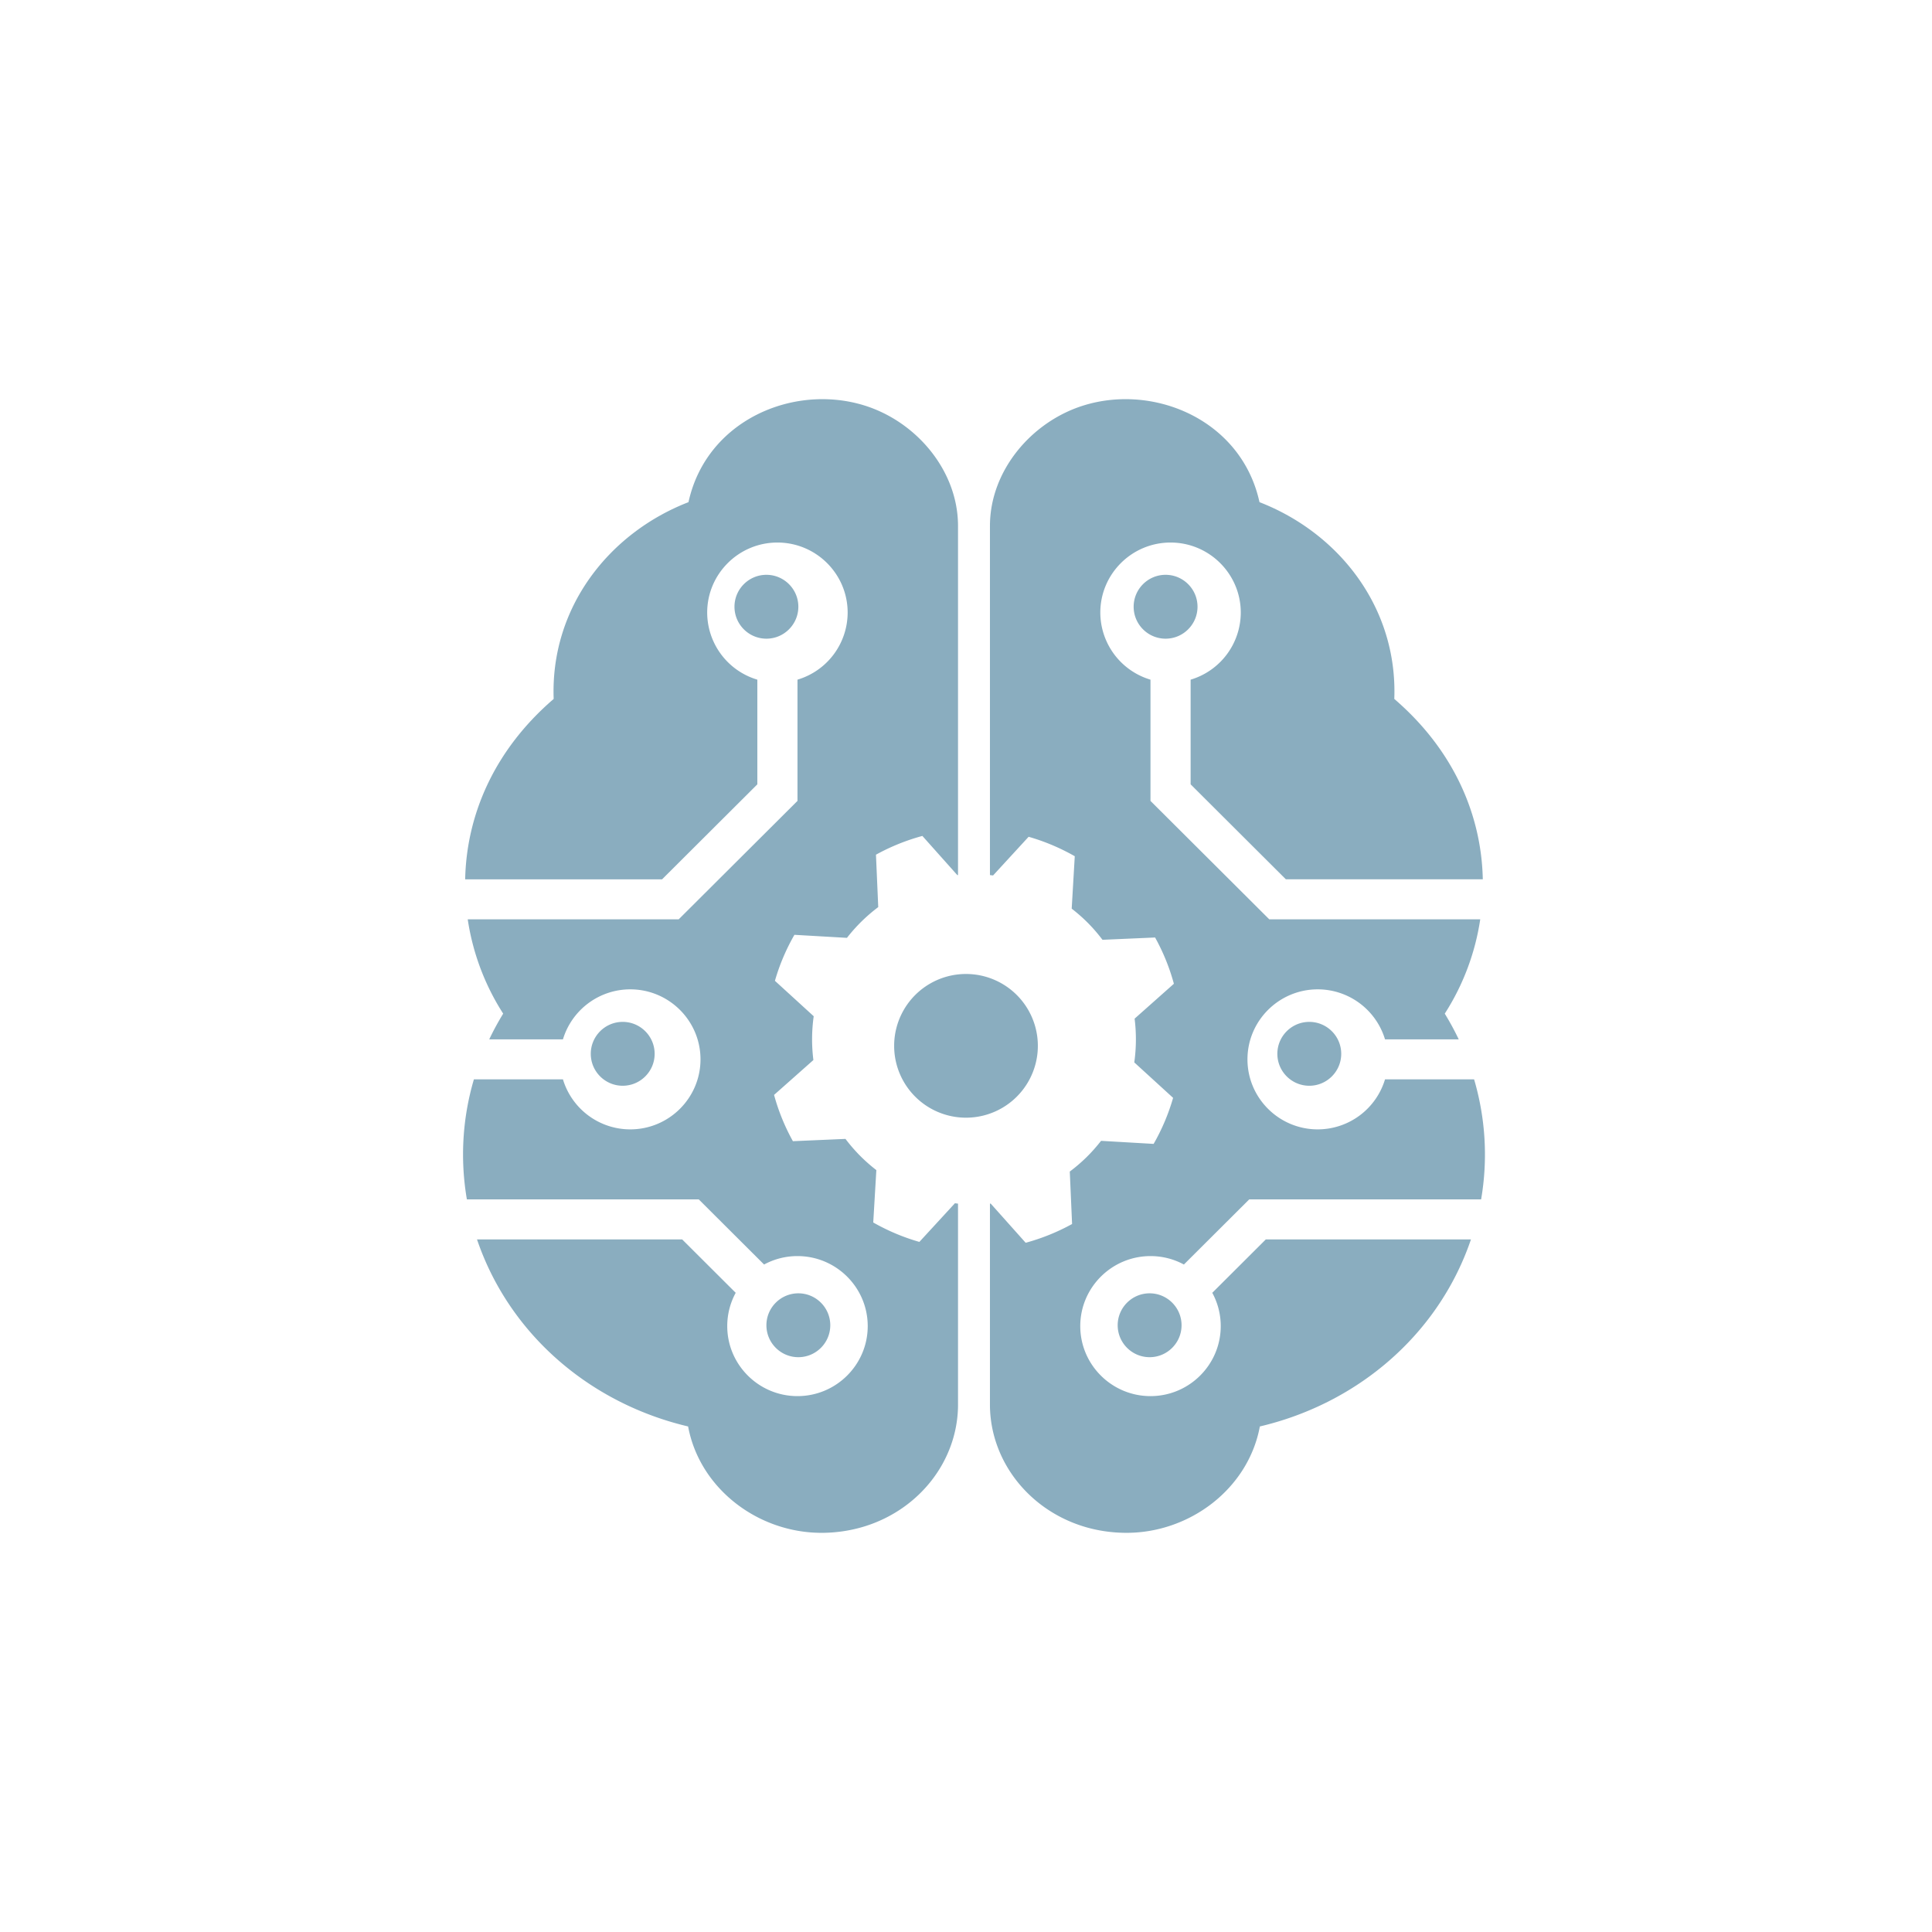 <svg xmlns="http://www.w3.org/2000/svg" width="121" height="121" viewBox="0 0 121 121">
    <path fill="#8AADBF" fill-rule="evenodd" d="M92.323 67.61l-.004-.01h-5.576a4.405 4.405 0 0 1-4.216 3.132c-2.425 0-4.399-1.967-4.399-4.385 0-2.418 1.974-4.385 4.4-4.385a4.405 4.405 0 0 1 4.215 3.132h4.616a17.3 17.3 0 0 0-.874-1.61 15.057 15.057 0 0 0 2.221-5.904v-.004H79.493l-7.439-7.416v-7.593a4.395 4.395 0 0 1-3.142-4.202c0-2.419 1.973-4.386 4.399-4.386 2.425 0 4.398 1.967 4.398 4.386a4.395 4.395 0 0 1-3.141 4.202v6.555l5.966 5.949h12.333v-.003c-.082-3.963-1.768-8.048-5.543-11.294.214-5.743-3.486-10.402-8.443-12.324-1.12-5.13-6.576-7.444-11.03-6.052C64.581 26.421 62 29.5 62 32.935v21.87l.195.025 2.227-2.423c.998.286 1.968.693 2.89 1.218l-.192 3.283c.358.278.703.579 1.03.91.327.331.625.68.898 1.041l3.295-.144c.513.925.906 1.899 1.177 2.898l-2.46 2.185c.115.91.107 1.831-.02 2.74l2.431 2.22a13.082 13.082 0 0 1-1.22 2.883l-3.292-.191c-.28.357-.582.701-.914 1.028a10.48 10.48 0 0 1-1.045.896l.144 3.285a13.25 13.25 0 0 1-2.907 1.175l-2.192-2.456-.045.006v12.68c.047 3.41 2.39 6.45 5.831 7.527.887.277 1.79.404 2.678.409 3.989.021 7.668-2.751 8.395-6.662 5.786-1.364 10.6-5.275 12.83-10.674.142-.344.273-.69.39-1.038v-.003H79.278l-3.354 3.345c.338.62.53 1.33.53 2.085 0 2.418-1.974 4.385-4.399 4.385s-4.399-1.967-4.399-4.385c0-2.418 1.974-4.385 4.4-4.385.756 0 1.468.19 2.09.528l4.091-4.078h14.521l.007-.022c.426-2.5.273-5.056-.44-7.486zM65 65.5a4.5 4.5 0 1 0-9 0 4.5 4.5 0 0 0 9 0zM75 38c0-1.103-.897-2-2-2s-2 .897-2 2 .897 2 2 2 2-.897 2-2zm5 28c0 1.103.897 2 2 2s2-.897 2-2-.897-2-2-2-2 .897-2 2zM70 83c0 1.103.897 2 2 2s2-.897 2-2-.897-2-2-2-2 .897-2 2zm-18 0c0-1.103-.897-2-2-2s-2 .897-2 2 .897 2 2 2 2-.897 2-2zm5.58-5.22a13.152 13.152 0 0 1-2.889-1.217l.194-3.28a10.51 10.51 0 0 1-1.033-.912 10.492 10.492 0 0 1-.9-1.042l-3.293.143a13.017 13.017 0 0 1-1.18-2.898l2.463-2.184a10.393 10.393 0 0 1 .02-2.744l-2.429-2.218c.286-.996.695-1.963 1.221-2.881l3.29.19a10.378 10.378 0 0 1 1.96-1.926l-.143-3.282a13.148 13.148 0 0 1 2.907-1.175l2.19 2.455.042-.005V32.935c0-3.435-2.581-6.514-5.851-7.537-4.454-1.392-9.91.923-11.03 6.052-4.957 1.922-8.657 6.581-8.443 12.324-3.775 3.246-5.46 7.33-5.543 11.294v.003h12.333l5.966-5.949v-6.555a4.395 4.395 0 0 1-3.141-4.202c0-2.419 1.973-4.386 4.398-4.386 2.426 0 4.399 1.967 4.399 4.386a4.395 4.395 0 0 1-3.142 4.202v7.593l-7.439 7.416H29.294v.004a15.049 15.049 0 0 0 2.22 5.904c-.319.521-.609 1.054-.868 1.598l-.005.012h4.616a4.405 4.405 0 0 1 4.216-3.132c2.426 0 4.399 1.967 4.399 4.385 0 2.418-1.973 4.385-4.399 4.385a4.405 4.405 0 0 1-4.216-3.132h-5.576l-.004.01a16.624 16.624 0 0 0-.44 7.486.621.621 0 0 0 .006.022h14.521l4.09 4.078a4.38 4.38 0 0 1 2.092-.528c2.425 0 4.399 1.967 4.399 4.385 0 2.418-1.974 4.385-4.399 4.385-2.426 0-4.399-1.967-4.399-4.385 0-.754.192-1.465.53-2.085l-3.354-3.345H29.875v.003c.119.348.248.694.39 1.038 2.23 5.4 7.045 9.31 12.831 10.674.727 3.91 4.406 6.683 8.395 6.662a9.143 9.143 0 0 0 2.678-.41c3.44-1.076 5.784-4.115 5.831-7.525V75.383a10.174 10.174 0 0 1-.193-.025L57.58 77.78zM50 38c0-1.103-.897-2-2-2s-2 .897-2 2 .897 2 2 2 2-.897 2-2zM39 68c-1.103 0-2-.897-2-2s.897-2 2-2 2 .897 2 2-.897 2-2 2z"/>
</svg>
